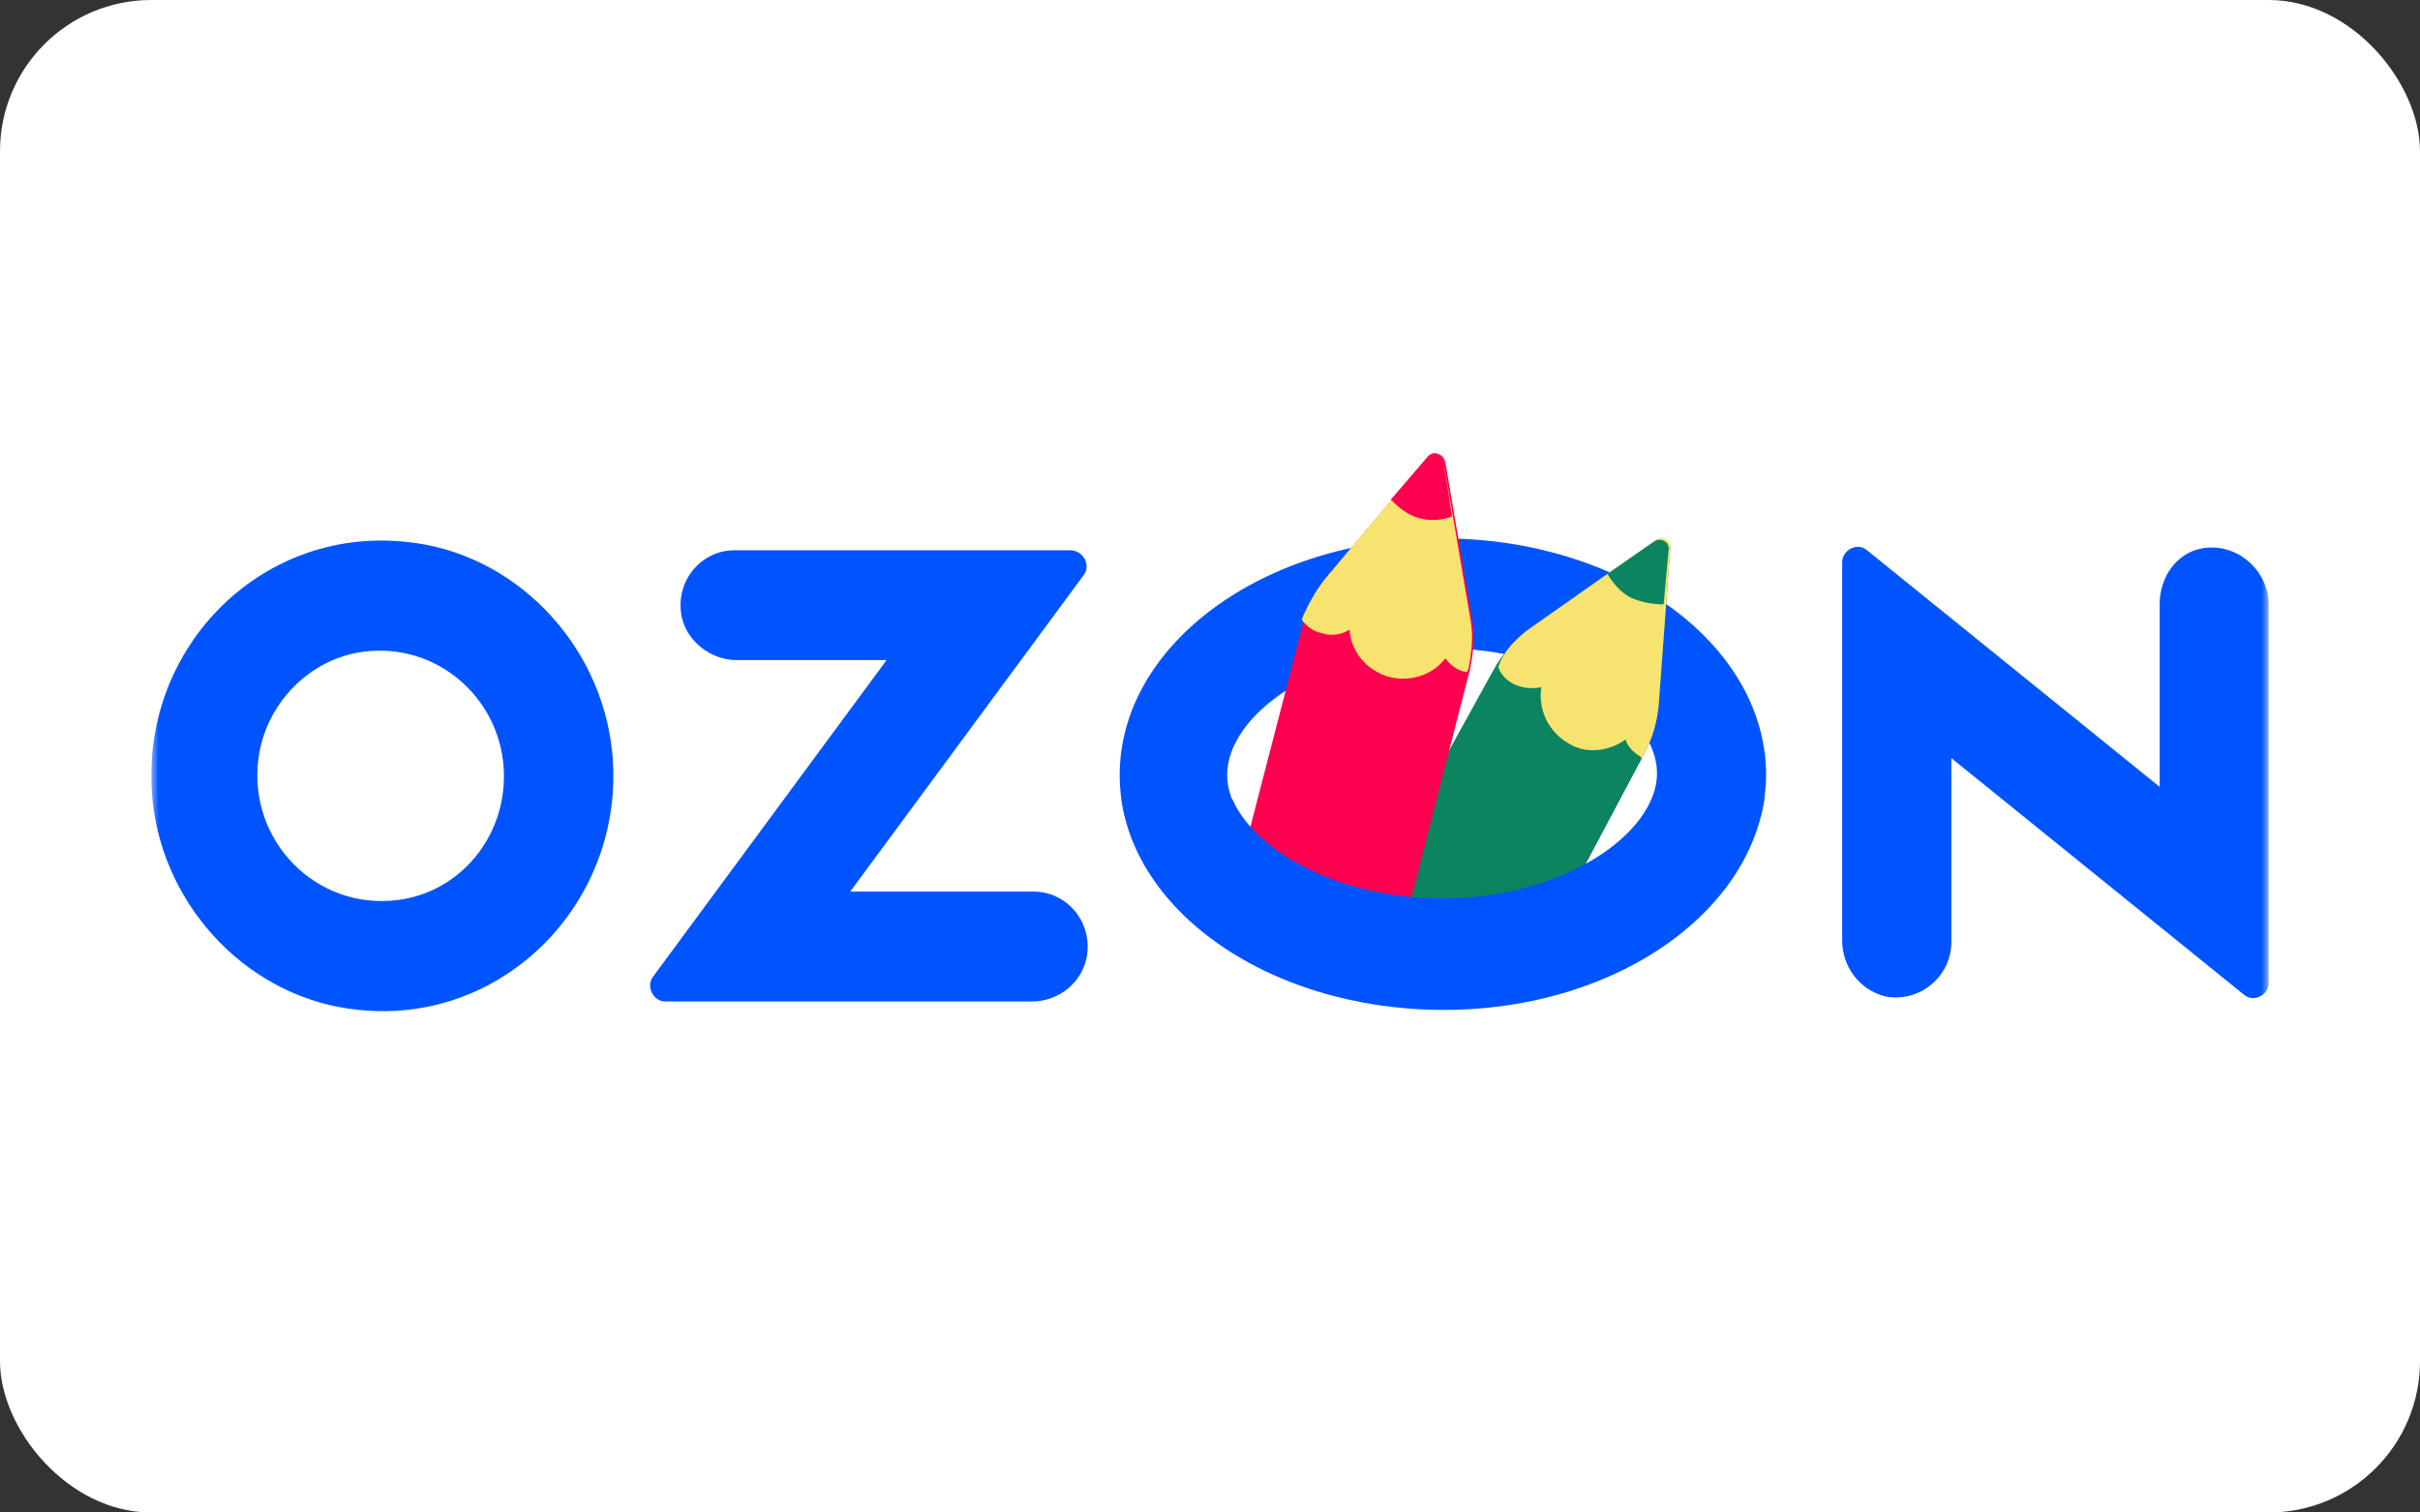 <svg width="160" height="100" viewBox="0 0 160 100" fill="none" xmlns="http://www.w3.org/2000/svg">
<rect x="0" y="0" width="160" height="100" fill="#333333" stroke="none"/>
<rect width="160" height="100" rx="10" fill="white"/>
<g clip-path="url(#clip0_220_17720)">
<mask id="mask0_220_17720" style="mask-type:luminance" maskUnits="userSpaceOnUse" x="10" y="-24" width="140" height="144">
<path d="M150 -23.14H10V119.96H150V-23.14Z" fill="white"/>
</mask>
<g mask="url(#mask0_220_17720)">
<path d="M26.261 59.509C20.904 60.178 16.422 55.598 17.078 50.235C17.515 46.548 20.466 43.531 24.074 43.084C29.43 42.414 33.912 46.994 33.256 52.358C32.819 56.045 29.977 59.061 26.261 59.509ZM26.807 35.822C17.078 34.816 9.098 43.084 10.082 52.917C10.848 60.178 16.641 66.101 23.746 66.771C33.365 67.777 41.454 59.509 40.471 49.676C39.705 42.414 33.912 36.492 26.807 35.822Z" fill="#0054FF"/>
<path d="M48.56 36.38C46.373 36.38 44.625 38.391 45.062 40.738C45.39 42.414 47.029 43.643 48.669 43.643H58.617L43.204 64.537C42.657 65.207 43.204 66.213 43.969 66.213H68.236C69.985 66.213 71.516 64.984 71.843 63.308C72.281 60.961 70.532 58.95 68.345 58.95H56.212L71.625 38.056C72.171 37.386 71.625 36.38 70.75 36.38H48.56Z" fill="#0054FF"/>
<path d="M145.519 36.268C143.879 36.603 142.786 38.168 142.786 39.956V52.023L123.438 36.38C122.782 35.822 121.798 36.38 121.798 37.162V62.191C121.798 63.866 122.892 65.43 124.64 65.878C126.936 66.324 129.013 64.536 129.013 62.302V50.123L148.361 65.765C149.017 66.324 150 65.765 150 64.984V39.844C149.891 37.61 147.815 35.822 145.519 36.268Z" fill="#0054FF"/>
<path d="M95.345 35.598C83.539 35.598 74.029 42.637 74.029 51.24C74.029 59.844 83.648 66.771 95.454 66.771C107.26 66.771 116.769 59.732 116.769 51.129C116.66 42.526 107.15 35.598 95.345 35.598ZM95.345 42.861C103.543 42.861 109.555 47.218 109.555 51.129C109.555 55.039 103.433 59.509 95.345 59.509C87.146 59.509 81.134 55.151 81.134 51.24C81.134 47.218 87.256 42.861 95.345 42.861Z" fill="#0054FF"/>
<path d="M110.429 36.268L109.664 46.659C109.555 47.776 109.227 48.894 108.68 49.9L101.138 64.09L88.13 63.531L98.733 44.313C99.279 43.308 100.045 42.414 101.029 41.743L109.445 35.822C109.882 35.374 110.429 35.709 110.429 36.268Z" fill="#0B845F"/>
<path d="M101.029 41.632L109.446 35.709C109.883 35.374 110.539 35.709 110.43 36.268L109.664 46.659C109.555 47.776 109.227 48.894 108.68 49.9L108.571 50.123C108.571 50.123 108.462 50.123 108.462 50.012C108.024 49.788 107.588 49.341 107.478 48.894C106.385 49.676 104.855 49.9 103.653 49.118C102.34 48.336 101.685 46.883 101.904 45.431C101.357 45.542 100.7 45.542 100.045 45.207C99.608 44.983 99.171 44.537 99.061 44.089C99.389 43.084 100.154 42.301 101.029 41.632Z" fill="#F7E36F"/>
<path d="M107.805 39.509C107.149 39.173 106.603 38.503 106.275 37.945L109.336 35.822C109.773 35.486 110.429 35.822 110.32 36.38L109.992 39.956C109.336 39.956 108.57 39.844 107.805 39.509Z" fill="#0B845F"/>
<path d="M95.563 30.57L97.312 40.849C97.531 41.967 97.422 43.084 97.203 44.202L91.956 64.648L81.243 60.178L86.163 41.184C86.49 40.067 87.037 38.95 87.802 38.056L94.47 30.124C94.798 29.788 95.454 30.011 95.563 30.57Z" fill="#FF0050"/>
<path d="M87.693 38.168L94.361 30.235C94.689 29.788 95.454 30.011 95.454 30.57L97.203 40.85C97.422 41.967 97.312 43.084 97.094 44.202L96.984 44.425H96.875C96.329 44.313 95.891 43.978 95.563 43.531C94.689 44.648 93.267 45.095 91.847 44.76C90.316 44.313 89.332 43.084 89.223 41.632C88.676 41.967 88.021 42.078 87.365 41.855C86.818 41.743 86.381 41.409 86.054 40.961C86.49 39.956 87.037 38.95 87.693 38.168Z" fill="#F7E36F"/>
<path d="M93.814 34.257C93.049 34.034 92.503 33.587 91.956 33.029L94.361 30.235C94.689 29.788 95.454 30.011 95.454 30.57L96 34.146C95.454 34.369 94.689 34.481 93.814 34.257Z" fill="#FF0050"/>
<path d="M109.227 52.805C107.806 56.157 102.34 59.397 95.345 59.397C88.349 59.397 82.883 56.157 81.463 52.805H74.139C75.232 60.626 84.414 66.771 95.454 66.659C106.495 66.659 115.457 60.514 116.66 52.805H109.227Z" fill="#0054FF"/>
</g>
</g>
<defs>
<clipPath id="clip0_220_17720">
<rect width="140" height="53" fill="white" transform="translate(10 23.5)"/>
</clipPath>
</defs>
</svg>
